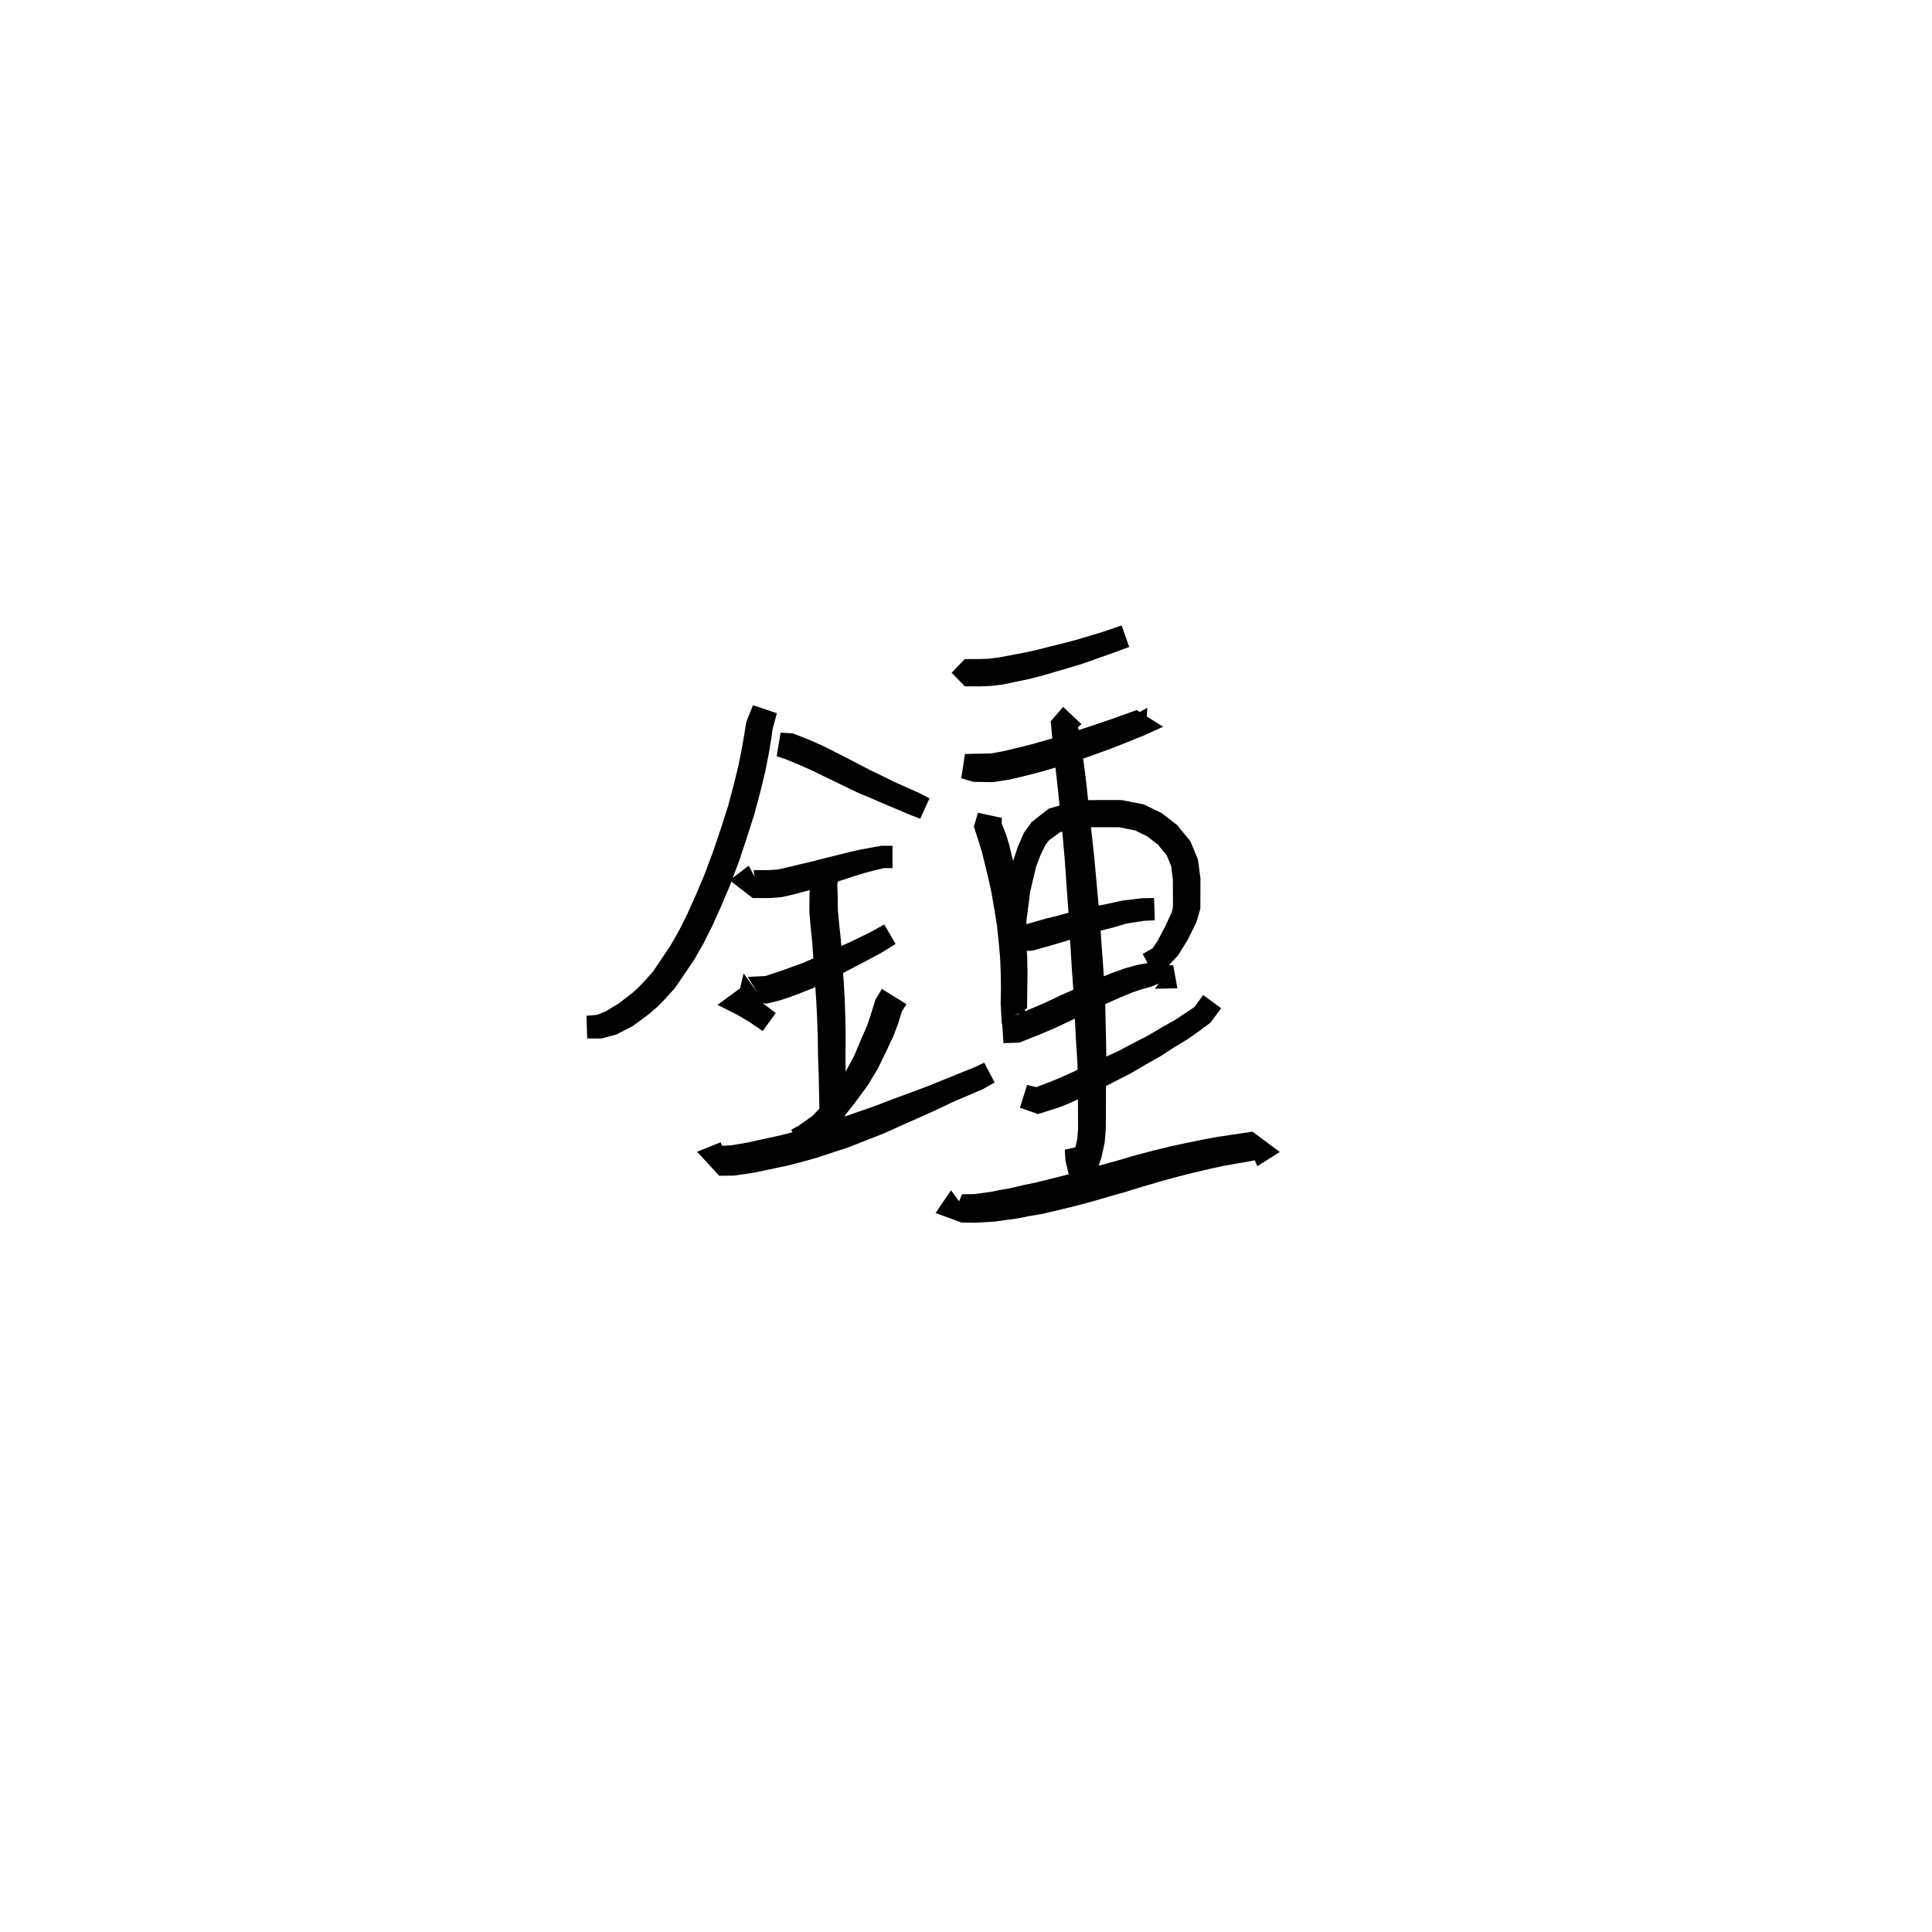 <svg xmlns="http://www.w3.org/2000/svg" width="300" height="300" viewBox="0 0 300 300">
<path d="M 116.924 109.501 L 115.886 112.097 L 115.569 114.066 L 115.175 116.333 L 114.663 118.887 L 113.938 121.861 L 113.038 125.216 L 111.937 128.644 L 110.761 132.144 L 109.327 135.962 L 108.041 138.998 L 106.736 141.904 L 105.469 144.44 L 104.154 146.764 L 102.819 148.747 L 101.438 150.819 L 100.331 152.06 L 99.238 153.236 L 98.214 154.167 L 96.005 155.865 L 94.075 157.028 L 92.713 157.587 L 91.065 157.73 L 91.18 161.247 L 93.349 161.265 L 95.696 160.648 L 98.268 159.309 L 100.812 157.428 L 102.165 156.257 L 103.449 154.931 L 104.826 153.394 L 106.362 151.137 L 107.8 149.015 L 109.257 146.46 L 110.619 143.741 L 111.979 140.716 L 113.322 137.546 L 114.805 133.582 L 116.006 129.975 L 117.137 126.421 L 118.073 122.919 L 118.825 119.812 L 119.358 117.11 L 119.755 114.748 L 119.979 113.164 L 120.633 110.755 Z" fill="black" />
<path d="M 120.601 117.42 L 121.901 117.849 L 123.672 118.578 L 125.009 119.158 L 126.393 119.779 L 127.955 120.554 L 129.69 121.391 L 131.536 122.287 L 133.451 123.203 L 135.552 124.071 L 137.3 124.835 L 141.285 126.509 L 142.884 127.136 L 144.332 123.975 L 142.763 123.15 L 138.825 121.396 L 137.152 120.559 L 135.147 119.6 L 133.353 118.665 L 131.526 117.708 L 129.805 116.843 L 128.198 116.017 L 126.7 115.337 L 125.265 114.716 L 123.075 113.868 L 121.206 113.772 Z" fill="black" />
<path d="M 116.255 134.421 L 113.299 136.688 L 116.877 139.447 L 119.582 139.45 L 121.435 139.294 L 123.391 138.847 L 125.2 138.353 L 127.253 137.77 L 129.037 137.191 L 130.948 136.611 L 132.702 136.025 L 134.409 135.512 L 135.862 135.135 L 137.254 134.799 L 138.585 134.799 L 138.585 131.327 L 136.89 131.327 L 135.114 131.642 L 133.541 131.94 L 131.684 132.353 L 129.873 132.818 L 127.931 133.289 L 126.149 133.761 L 124.133 134.229 L 122.377 134.661 L 120.767 135.015 L 119.452 135.109 L 117.007 135.112 L 117.416 137.62 L 118.133 137.911 Z" fill="black" />
<path d="M 115.462 151.149 L 114.478 155.426 L 119.086 155.839 L 121.062 155.354 L 122.734 154.793 L 124.554 154.105 L 126.334 153.391 L 128.234 152.468 L 130.091 151.547 L 131.913 150.556 L 133.679 149.648 L 136.822 147.971 L 139.076 146.57 L 137.301 143.554 L 135.09 144.781 L 132.003 146.282 L 130.204 147.075 L 128.353 147.936 L 126.5 148.717 L 124.691 149.521 L 123.051 150.108 L 121.305 150.746 L 119.809 151.236 L 118.867 151.552 L 116.093 151.69 L 117.63 154.14 Z" fill="black" />
<path d="M 126.766 134.891 L 125.765 136.766 L 125.692 139.594 L 125.676 141.541 L 125.871 143.889 L 126.134 146.438 L 126.329 149.367 L 126.531 152.255 L 126.74 155.265 L 126.888 158.247 L 126.987 161.167 L 127.019 164.007 L 127.134 166.976 L 127.168 168.985 L 127.208 170.762 L 127.254 173.307 L 127.793 173.743 L 127.565 173.245 L 127.565 176.862 L 130.506 176.365 L 131.189 173.373 L 131.235 170.762 L 131.276 168.985 L 131.31 166.916 L 131.28 163.954 L 131.313 161.113 L 131.267 158.103 L 131.163 155.029 L 130.977 151.958 L 130.782 149.066 L 130.581 146.063 L 130.304 143.458 L 130.103 141.326 L 130.087 139.594 L 130.014 137.393 L 130.201 136.239 Z" fill="black" />
<path d="M 115.223 153.244 L 111.413 156.036 L 114.603 157.645 L 116.296 158.647 L 118.434 160.107 L 120.456 157.294 L 118.381 155.726 L 116.364 154.1 L 115.053 154.257 L 115.096 157.175 Z" fill="black" />
<path d="M 136.943 153.557 L 135.93 155.243 L 135.221 157.532 L 134.643 159.253 L 133.714 161.372 L 132.637 163.94 L 131.253 166.493 L 130.525 167.778 L 129.75 169.002 L 127.983 171.407 L 126.12 173.303 L 124.05 174.773 L 122.839 175.439 L 124.513 178.472 L 125.931 177.687 L 128.362 176.004 L 130.713 173.82 L 132.763 171.221 L 133.716 169.918 L 134.717 168.575 L 136.357 165.848 L 137.657 163.16 L 138.709 160.925 L 139.463 158.942 L 140.051 157.028 L 140.766 155.936 Z" fill="black" />
<path d="M 111.894 177.377 L 108.236 178.841 L 111.686 182.574 L 114.019 182.545 L 117.092 182.085 L 118.763 181.743 L 120.549 181.359 L 122.452 180.952 L 124.555 180.408 L 126.997 179.723 L 129.279 178.963 L 131.825 178.128 L 134.505 177.07 L 137.369 175.939 L 140.191 174.66 L 143.259 173.305 L 145.637 172.228 L 147.834 171.175 L 152.735 169.066 L 154.445 168.078 L 152.83 165.013 L 151.262 165.751 L 146.368 167.722 L 144.1 168.645 L 141.725 169.545 L 138.562 170.693 L 135.731 171.792 L 132.905 172.763 L 130.291 173.682 L 127.833 174.423 L 125.613 175.114 L 123.301 175.755 L 121.335 176.263 L 119.529 176.656 L 117.751 177.048 L 116.252 177.382 L 113.527 177.847 L 111.611 177.944 L 111.641 181.677 L 113.384 180.764 Z" fill="black" />
<path d="M 149.82 102.675 L 147.767 104.46 L 149.82 106.577 L 152.231 106.581 L 153.884 106.512 L 155.706 106.291 L 157.81 105.857 L 159.769 105.441 L 161.813 104.924 L 164.013 104.275 L 166.187 103.642 L 168.331 102.983 L 170.527 102.203 L 172.176 101.617 L 175.344 100.462 L 174.17 97.121 L 171.001 98.194 L 169.373 98.684 L 167.211 99.331 L 165.142 99.873 L 162.96 100.415 L 160.802 100.968 L 158.884 101.377 L 156.99 101.736 L 155.025 102.103 L 153.534 102.283 L 152.163 102.339 L 149.82 102.342 L 147.767 104.46 L 149.82 106.245 Z" fill="black" />
<path d="M 149.262 120.838 L 151.131 121.408 L 154.135 121.451 L 156.523 121.095 L 158.871 120.555 L 161.501 119.885 L 164.326 119.059 L 167.124 118.171 L 169.873 117.206 L 172.711 116.168 L 174.853 115.322 L 177.922 114.077 L 178.154 109.908 L 175.648 111.264 L 177.179 114.397 L 180.616 112.85 L 176.491 110.258 L 173.365 111.39 L 171.258 112.121 L 168.442 113.06 L 165.753 113.947 L 163.042 114.76 L 160.321 115.536 L 157.802 116.168 L 155.648 116.678 L 153.823 116.997 L 151.39 117.041 L 149.838 117.086 Z" fill="black" />
<path d="M 151.854 126.209 L 151.226 128.361 L 152.03 130.854 L 152.462 132.25 L 152.899 134.048 L 153.432 136.193 L 153.945 138.545 L 154.419 141.312 L 154.823 143.813 L 155.087 146.361 L 155.301 148.807 L 155.393 151.089 L 155.422 153.17 L 155.462 156.495 L 159.241 157.744 L 159.026 155.67 L 158.961 152.832 L 158.955 151.118 L 158.954 149.249 L 159.023 147.353 L 159.219 145.21 L 159.416 142.734 L 159.698 140.593 L 159.957 138.501 L 160.428 136.489 L 160.895 134.56 L 161.514 132.912 L 162.313 131.239 L 162.897 130.474 L 164.625 129.216 L 166.933 128.682 L 168.172 128.431 L 170.994 128.46 L 173.756 128.455 L 176.28 128.957 L 178.137 129.867 L 179.802 131.155 L 181.196 132.859 L 181.866 134.532 L 182.122 136.591 L 182.139 140.829 L 181.96 141.646 L 180.831 144.052 L 179.687 146.205 L 178.97 147.247 L 177.437 148.134 L 179.1 151.224 L 181.24 150.135 L 182.9 148.399 L 184.421 145.947 L 185.776 143.198 L 186.39 141.113 L 186.406 136.392 L 186.014 133.445 L 184.848 130.639 L 182.784 128.114 L 180.381 126.249 L 177.592 124.906 L 174.174 124.232 L 170.994 124.228 L 167.874 124.257 L 165.945 124.656 L 162.851 125.574 L 160.222 127.619 L 158.969 129.356 L 158.04 131.512 L 157.362 133.543 L 156.893 135.692 L 156.428 137.909 L 156.183 140.172 L 155.924 142.385 L 155.726 144.914 L 155.526 147.126 L 155.45 149.184 L 155.449 151.118 L 155.443 152.832 L 155.378 155.8 L 155.559 159.006 L 159.482 156.551 L 159.522 153.17 L 159.551 151.022 L 159.499 148.574 L 159.318 145.99 L 159.077 143.283 L 158.689 140.629 L 158.227 137.74 L 157.695 135.212 L 157.148 133.004 L 156.685 131.098 L 156.18 129.466 L 155.544 127.88 L 155.564 127.004 Z" fill="black" />
<path d="M 158.196 147.766 L 160.433 147.589 L 163.585 146.694 L 165.291 146.187 L 167.058 145.631 L 169.003 145.075 L 170.934 144.508 L 172.967 143.989 L 174.892 143.412 L 177.649 142.986 L 179.32 142.903 L 179.198 139.438 L 177.304 139.48 L 174.227 139.856 L 172.082 140.329 L 170.01 140.737 L 167.98 141.22 L 165.964 141.715 L 164.166 142.21 L 162.451 142.629 L 159.517 143.461 L 157.685 143.81 Z" fill="black" />
<path d="M 155.82 161.977 L 158.3 161.897 L 161.725 160.517 L 163.957 159.568 L 166.477 158.372 L 169.237 157.093 L 171.712 155.884 L 173.929 154.886 L 175.87 154.091 L 177.428 153.567 L 178.648 153.242 L 179.906 152.73 L 179.36 153.538 L 182.83 153.452 L 182.177 149.906 L 178.285 149.519 L 176.444 149.87 L 174.581 150.397 L 172.417 151.178 L 170.024 152.157 L 167.494 153.326 L 164.709 154.549 L 162.223 155.73 L 160.098 156.633 L 157.184 157.881 L 155.559 158.077 Z" fill="black" />
<path d="M 158.377 171.996 L 161.173 172.988 L 164.667 171.885 L 166.511 171.113 L 168.566 170.168 L 170.77 169.14 L 173.029 167.972 L 175.616 166.648 L 177.863 165.33 L 180.197 164.011 L 182.306 162.641 L 184.366 161.401 L 186.063 160.203 L 187.953 158.804 L 189.621 156.563 L 186.83 154.506 L 185.473 156.369 L 184.05 157.323 L 182.47 158.377 L 180.425 159.515 L 178.321 160.771 L 176.009 161.955 L 173.79 163.14 L 171.228 164.318 L 168.986 165.403 L 166.832 166.352 L 164.819 167.258 L 163.205 167.938 L 160.902 168.812 L 159.485 168.477 Z" fill="black" />
<path d="M 165.08 109.763 L 163.154 111.991 L 163.484 115.472 L 163.664 117.37 L 163.972 119.884 L 164.281 122.631 L 164.596 125.851 L 164.989 129.54 L 165.336 133.529 L 165.633 137.807 L 165.983 142.596 L 166.206 146.668 L 166.453 150.757 L 166.739 154.611 L 166.901 158.198 L 167.079 161.556 L 167.304 165.147 L 167.367 167.597 L 167.377 169.911 L 167.385 171.951 L 167.393 173.728 L 167.404 175.287 L 167.293 176.764 L 166.893 178.641 L 166.454 179.953 L 169.098 180.569 L 169.413 179.593 L 168.725 177.767 L 165.341 178.521 L 165.445 180.249 L 166.301 183.777 L 170.385 181.616 L 171.026 179.75 L 171.527 177.423 L 171.703 175.471 L 171.715 173.728 L 171.723 171.951 L 171.731 169.911 L 171.741 167.597 L 171.804 165.041 L 171.741 161.375 L 171.666 158.026 L 171.577 154.356 L 171.323 150.427 L 171.029 146.359 L 170.748 142.248 L 170.306 137.428 L 169.918 133.122 L 169.473 129.079 L 169.074 125.385 L 168.741 122.149 L 168.402 119.34 L 168.061 116.85 L 167.845 114.919 L 167.383 112.869 L 167.942 112.47 Z" fill="black" />
<path d="M 147.672 184.83 L 145.271 188.362 L 149.314 189.836 L 151.526 189.865 L 154.461 189.691 L 156.071 189.455 L 157.841 189.22 L 159.74 188.852 L 161.888 188.479 L 164.402 187.892 L 166.81 187.307 L 169.372 186.636 L 172.033 185.851 L 174.663 185.111 L 177.308 184.296 L 180.294 183.419 L 182.808 182.731 L 185.262 182.115 L 187.592 181.557 L 189.83 181.072 L 191.759 180.721 L 194.94 180.172 L 194.359 177.009 L 193.392 176.655 L 195.23 181.085 L 198.729 178.879 L 194.475 175.717 L 191.029 176.244 L 188.997 176.543 L 186.626 176.984 L 184.203 177.477 L 181.651 178.037 L 179.016 178.675 L 175.916 179.5 L 173.267 180.286 L 170.64 180.998 L 168.007 181.79 L 165.564 182.445 L 163.218 183.036 L 160.835 183.625 L 158.77 184.053 L 156.96 184.485 L 155.308 184.776 L 153.894 185.065 L 151.283 185.417 L 149.39 185.446 L 148.823 186.77 L 149.844 187.799 Z" fill="black" />
</svg>